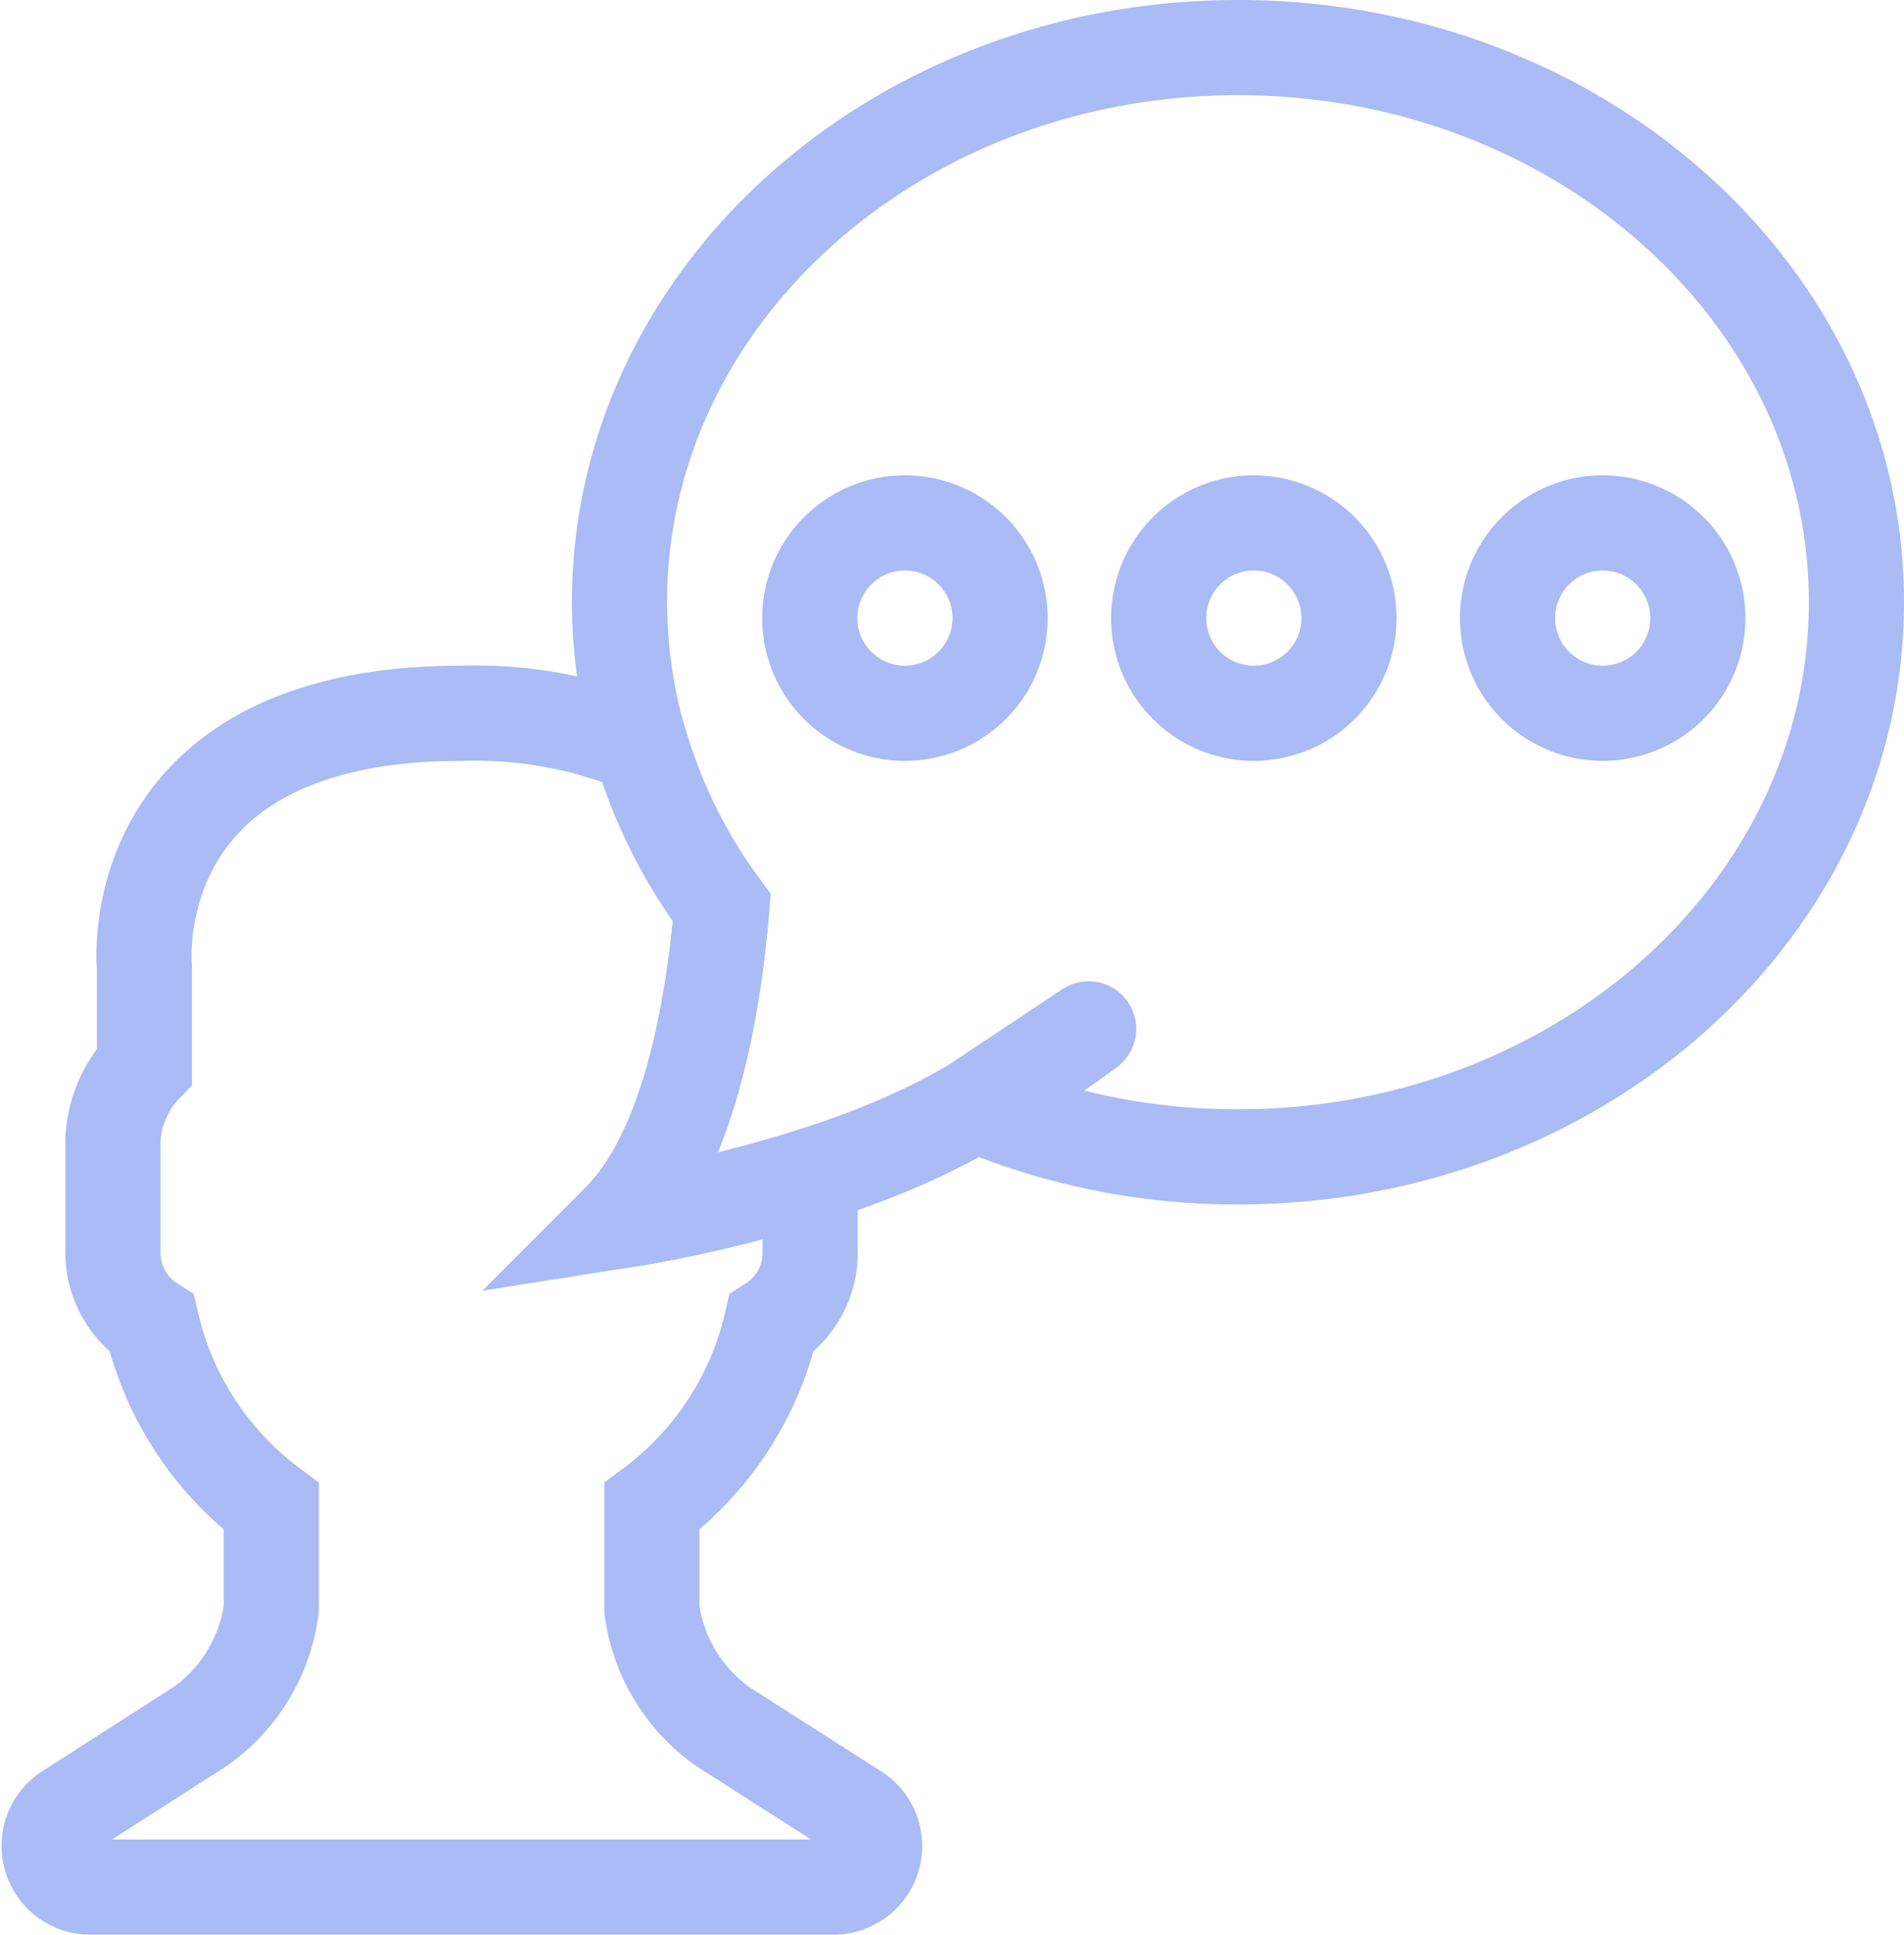 <svg xmlns="http://www.w3.org/2000/svg" width="60.032" height="60.983" viewBox="0 0 60.032 60.983">
  <g id="_32---Chat-_Outline_" data-name="32---Chat-(Outline)" transform="translate(1.532 1.483)">
    <path id="Path" d="M30,18a3,3,0,1,1-3-3,3,3,0,0,1,3,3Z" fill="none" stroke="#aabbf5" stroke-linecap="round" stroke-linejoin="round" stroke-width="3" fill-rule="evenodd"/>
    <path id="Path-2" data-name="Path" d="M41,18a3,3,0,1,1-3-3,3,3,0,0,1,3,3Z" fill="none" stroke="#aabbf5" stroke-linecap="round" stroke-linejoin="round" stroke-width="3" fill-rule="evenodd"/>
    <path id="Path-3" data-name="Path" d="M52,18a3,3,0,1,1-3-3,3,3,0,0,1,3,3Z" fill="none" stroke="#aabbf5" stroke-linecap="round" stroke-linejoin="round" stroke-width="3" fill-rule="evenodd"/>
    <path id="Stroke-58" d="M37.5.017C26.73.017,18,7.845,18,17.5a16.143,16.143,0,0,0,3.225,9.627C20.957,30.318,20.188,34.812,18,37c0,0,6.686-.938,11.214-3.673A21.316,21.316,0,0,0,37.5,34.983C48.27,34.983,57,27.155,57,17.5S48.27.017,37.5.017ZM32.793,30.948a41.772,41.772,0,0,1-3.579,2.379Z" fill="none" stroke="#aabbf5" stroke-linecap="round" stroke-linejoin="round" stroke-width="3" fill-rule="evenodd"/>
    <path id="Stroke-59" d="M25.442,55.615l-4.177-2.67a5.412,5.412,0,0,1-2.244-3.7V46a10,10,0,0,0,3.768-5.763,2.657,2.657,0,0,0,1.225-2.23V35.582A41.4,41.4,0,0,1,18,37c2.188-2.188,2.957-6.682,3.225-9.873a16.585,16.585,0,0,1-2.549-5.1A13.765,13.765,0,0,0,13.021,21c-10.8,0-10,8-10,8v3.126a3.625,3.625,0,0,0-.993,2.335v3.546a2.657,2.657,0,0,0,1.225,2.23A10,10,0,0,0,7.021,46v3.24a5.409,5.409,0,0,1-2.245,3.7L.6,55.615A1.3,1.3,0,0,0,1.3,58H24.745a1.294,1.294,0,0,0,.7-2.385Z" fill="none" stroke="#aabbf5" stroke-width="3" fill-rule="evenodd"/>
  </g>
</svg>
